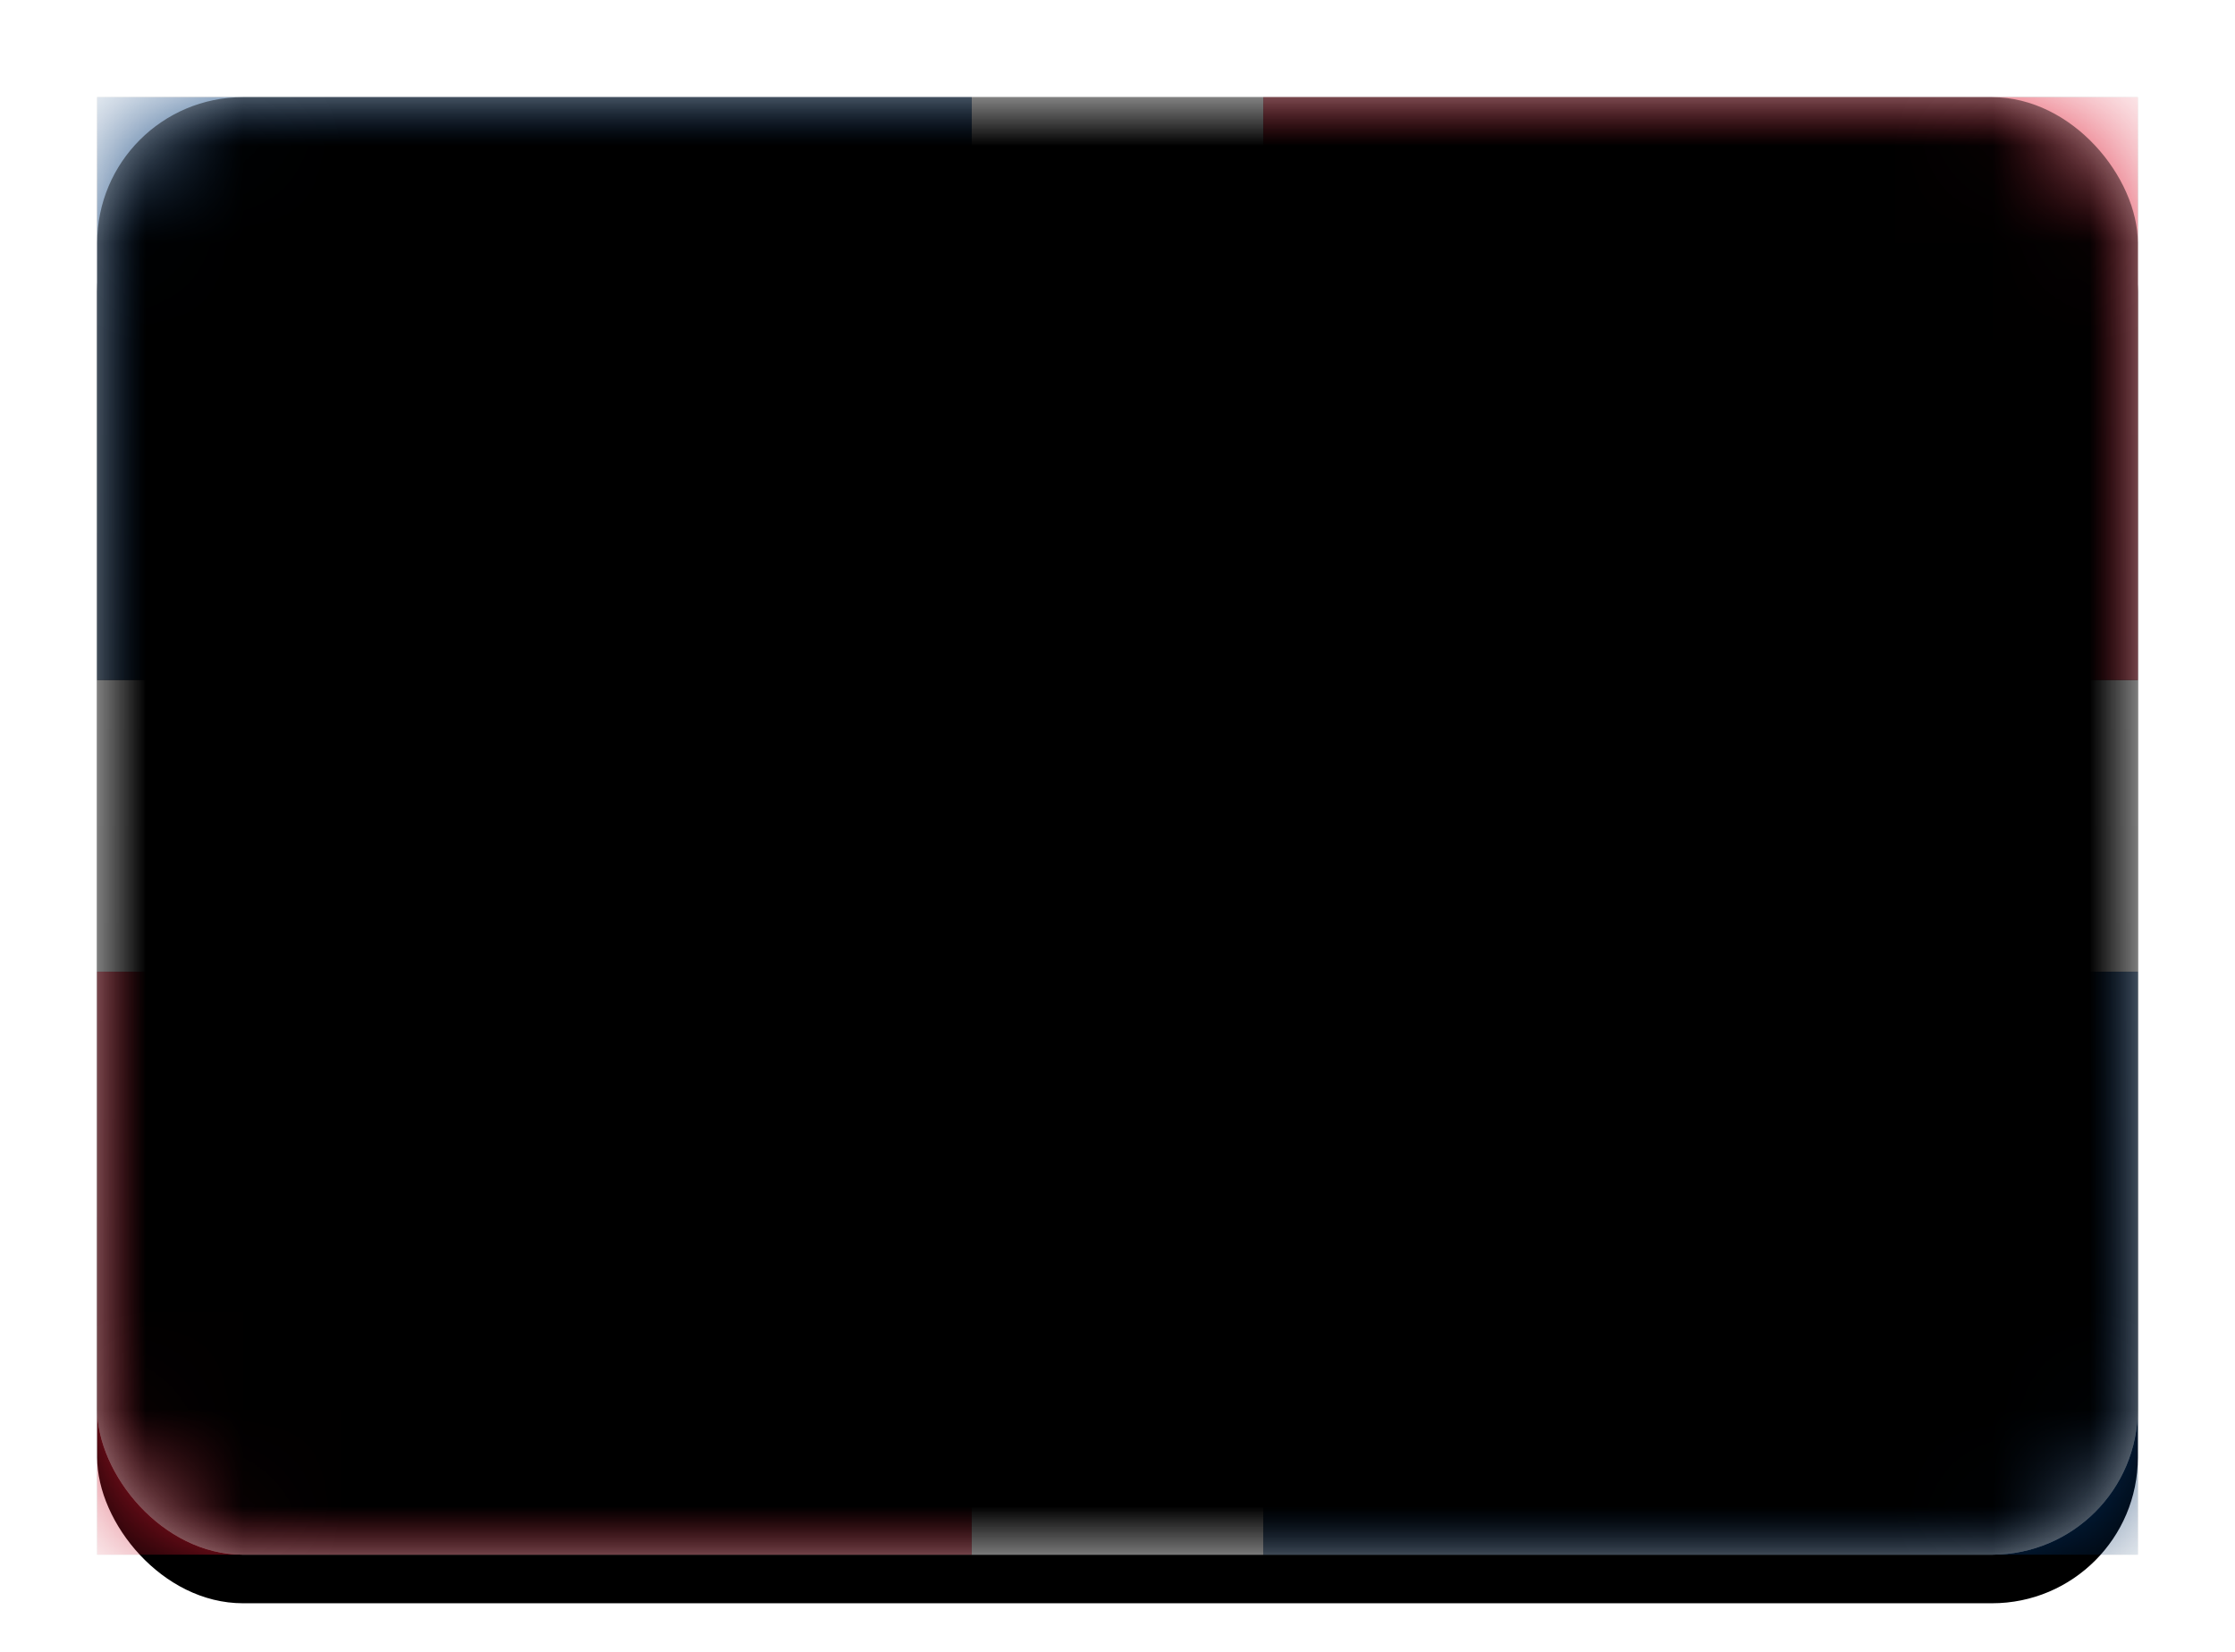 <svg xmlns="http://www.w3.org/2000/svg" xmlns:xlink="http://www.w3.org/1999/xlink" width="23" height="17" viewBox="0 0 23 17">
  <defs>
    <linearGradient id="do-c" x1="50%" x2="50%" y1="0%" y2="100%">
      <stop offset="0%" stop-color="#FFF"/>
      <stop offset="100%" stop-color="#F0F0F0"/>
    </linearGradient>
    <rect id="do-a" width="21" height="15" x="0" y="0" rx="1.5"/>
    <filter id="do-b" width="116.7%" height="123.3%" x="-8.3%" y="-8.3%" filterUnits="objectBoundingBox">
      <feOffset dy=".5" in="SourceAlpha" result="shadowOffsetOuter1"/>
      <feGaussianBlur in="shadowOffsetOuter1" result="shadowBlurOuter1" stdDeviation=".5"/>
      <feColorMatrix in="shadowBlurOuter1" values="0 0 0 0 0   0 0 0 0 0   0 0 0 0 0  0 0 0 0.16 0"/>
    </filter>
    <linearGradient id="do-g" x1="50%" x2="50%" y1="0%" y2="100%">
      <stop offset="0%" stop-color="#083D7A"/>
      <stop offset="100%" stop-color="#032F61"/>
    </linearGradient>
    <rect id="do-f" width="9" height="6" x="0" y="0"/>
    <filter id="do-e" width="116.7%" height="125%" x="-8.3%" y="-12.5%" filterUnits="objectBoundingBox">
      <feMorphology in="SourceAlpha" operator="dilate" radius=".25" result="shadowSpreadOuter1"/>
      <feOffset in="shadowSpreadOuter1" result="shadowOffsetOuter1"/>
      <feColorMatrix in="shadowOffsetOuter1" values="0 0 0 0 0   0 0 0 0 0   0 0 0 0 0  0 0 0 0.06 0"/>
    </filter>
    <rect id="do-i" width="9" height="6" x="12" y="9"/>
    <filter id="do-h" width="116.7%" height="125%" x="-8.3%" y="-12.5%" filterUnits="objectBoundingBox">
      <feMorphology in="SourceAlpha" operator="dilate" radius=".25" result="shadowSpreadOuter1"/>
      <feOffset in="shadowSpreadOuter1" result="shadowOffsetOuter1"/>
      <feColorMatrix in="shadowOffsetOuter1" values="0 0 0 0 0   0 0 0 0 0   0 0 0 0 0  0 0 0 0.06 0"/>
    </filter>
    <linearGradient id="do-l" x1="50%" x2="50%" y1="0%" y2="100%">
      <stop offset="0%" stop-color="#DF1E35"/>
      <stop offset="100%" stop-color="#CC162C"/>
    </linearGradient>
    <rect id="do-k" width="9" height="6" x="0" y="9"/>
    <filter id="do-j" width="116.7%" height="125%" x="-8.3%" y="-12.5%" filterUnits="objectBoundingBox">
      <feMorphology in="SourceAlpha" operator="dilate" radius=".25" result="shadowSpreadOuter1"/>
      <feOffset in="shadowSpreadOuter1" result="shadowOffsetOuter1"/>
      <feColorMatrix in="shadowOffsetOuter1" values="0 0 0 0 0   0 0 0 0 0   0 0 0 0 0  0 0 0 0.06 0"/>
    </filter>
    <rect id="do-n" width="9" height="6" x="12" y="0"/>
    <filter id="do-m" width="116.7%" height="125%" x="-8.3%" y="-12.5%" filterUnits="objectBoundingBox">
      <feMorphology in="SourceAlpha" operator="dilate" radius=".25" result="shadowSpreadOuter1"/>
      <feOffset in="shadowSpreadOuter1" result="shadowOffsetOuter1"/>
      <feColorMatrix in="shadowOffsetOuter1" values="0 0 0 0 0   0 0 0 0 0   0 0 0 0 0  0 0 0 0.06 0"/>
    </filter>
    <path id="do-p" d="M12,0 L12,6 L21,6 L21,9 L12,9 L12,15 L9,15 L9,9 L0,9 L0,6 L9,6 L9,0 L12,0 Z"/>
    <filter id="do-o" width="107.1%" height="110%" x="-3.6%" y="-5%" filterUnits="objectBoundingBox">
      <feMorphology in="SourceAlpha" operator="dilate" radius=".25" result="shadowSpreadOuter1"/>
      <feOffset in="shadowSpreadOuter1" result="shadowOffsetOuter1"/>
      <feColorMatrix in="shadowOffsetOuter1" values="0 0 0 0 0   0 0 0 0 0   0 0 0 0 0  0 0 0 0.06 0"/>
    </filter>
    <rect id="do-r" width="21" height="15" x="0" y="0" rx="1.5"/>
    <filter id="do-q" width="102.4%" height="103.3%" x="-1.2%" y="-1.7%" filterUnits="objectBoundingBox">
      <feOffset dy="-.5" in="SourceAlpha" result="shadowOffsetInner1"/>
      <feComposite in="shadowOffsetInner1" in2="SourceAlpha" k2="-1" k3="1" operator="arithmetic" result="shadowInnerInner1"/>
      <feColorMatrix in="shadowInnerInner1" result="shadowMatrixInner1" values="0 0 0 0 0   0 0 0 0 0   0 0 0 0 0  0 0 0 0.04 0"/>
      <feOffset dy=".5" in="SourceAlpha" result="shadowOffsetInner2"/>
      <feComposite in="shadowOffsetInner2" in2="SourceAlpha" k2="-1" k3="1" operator="arithmetic" result="shadowInnerInner2"/>
      <feColorMatrix in="shadowInnerInner2" result="shadowMatrixInner2" values="0 0 0 0 1   0 0 0 0 1   0 0 0 0 1  0 0 0 0.12 0"/>
      <feMerge>
        <feMergeNode in="shadowMatrixInner1"/>
        <feMergeNode in="shadowMatrixInner2"/>
      </feMerge>
    </filter>
  </defs>
  <g fill="none" fill-rule="evenodd" transform="translate(1 1)">
    <mask id="do-d" fill="#fff">
      <use xlink:href="#do-a"/>
    </mask>
    <use fill="#000" filter="url(#do-b)" xlink:href="#do-a"/>
    <use fill="url(#do-c)" xlink:href="#do-a"/>
    <g mask="url(#do-d)">
      <use fill="#000" filter="url(#do-e)" xlink:href="#do-f"/>
      <use fill="url(#do-g)" xlink:href="#do-f"/>
    </g>
    <g mask="url(#do-d)">
      <use fill="#000" filter="url(#do-h)" xlink:href="#do-i"/>
      <use fill="url(#do-g)" xlink:href="#do-i"/>
    </g>
    <g mask="url(#do-d)">
      <use fill="#000" filter="url(#do-j)" xlink:href="#do-k"/>
      <use fill="url(#do-l)" xlink:href="#do-k"/>
    </g>
    <g mask="url(#do-d)">
      <use fill="#000" filter="url(#do-m)" xlink:href="#do-n"/>
      <use fill="url(#do-l)" xlink:href="#do-n"/>
    </g>
    <g mask="url(#do-d)">
      <use fill="#000" filter="url(#do-o)" xlink:href="#do-p"/>
      <use fill="url(#do-c)" xlink:href="#do-p"/>
    </g>
    <path fill="#C93127" fill-opacity=".2" stroke="#0F6D1A" stroke-width=".5" d="M10.5,6 C9.672,6 9,6.672 9,7.5 C9,8.328 9.672,9 10.5,9 L10.5,9 C11.328,9 12,8.328 12,7.5" mask="url(#do-d)" transform="rotate(-45 10.5 7.5)"/>
    <circle cx="10.5" cy="7.5" r="1" fill="#042F60" mask="url(#do-d)"/>
    <g fill="#000" mask="url(#do-d)">
      <use filter="url(#do-q)" xlink:href="#do-r"/>
    </g>
  </g>
</svg>
